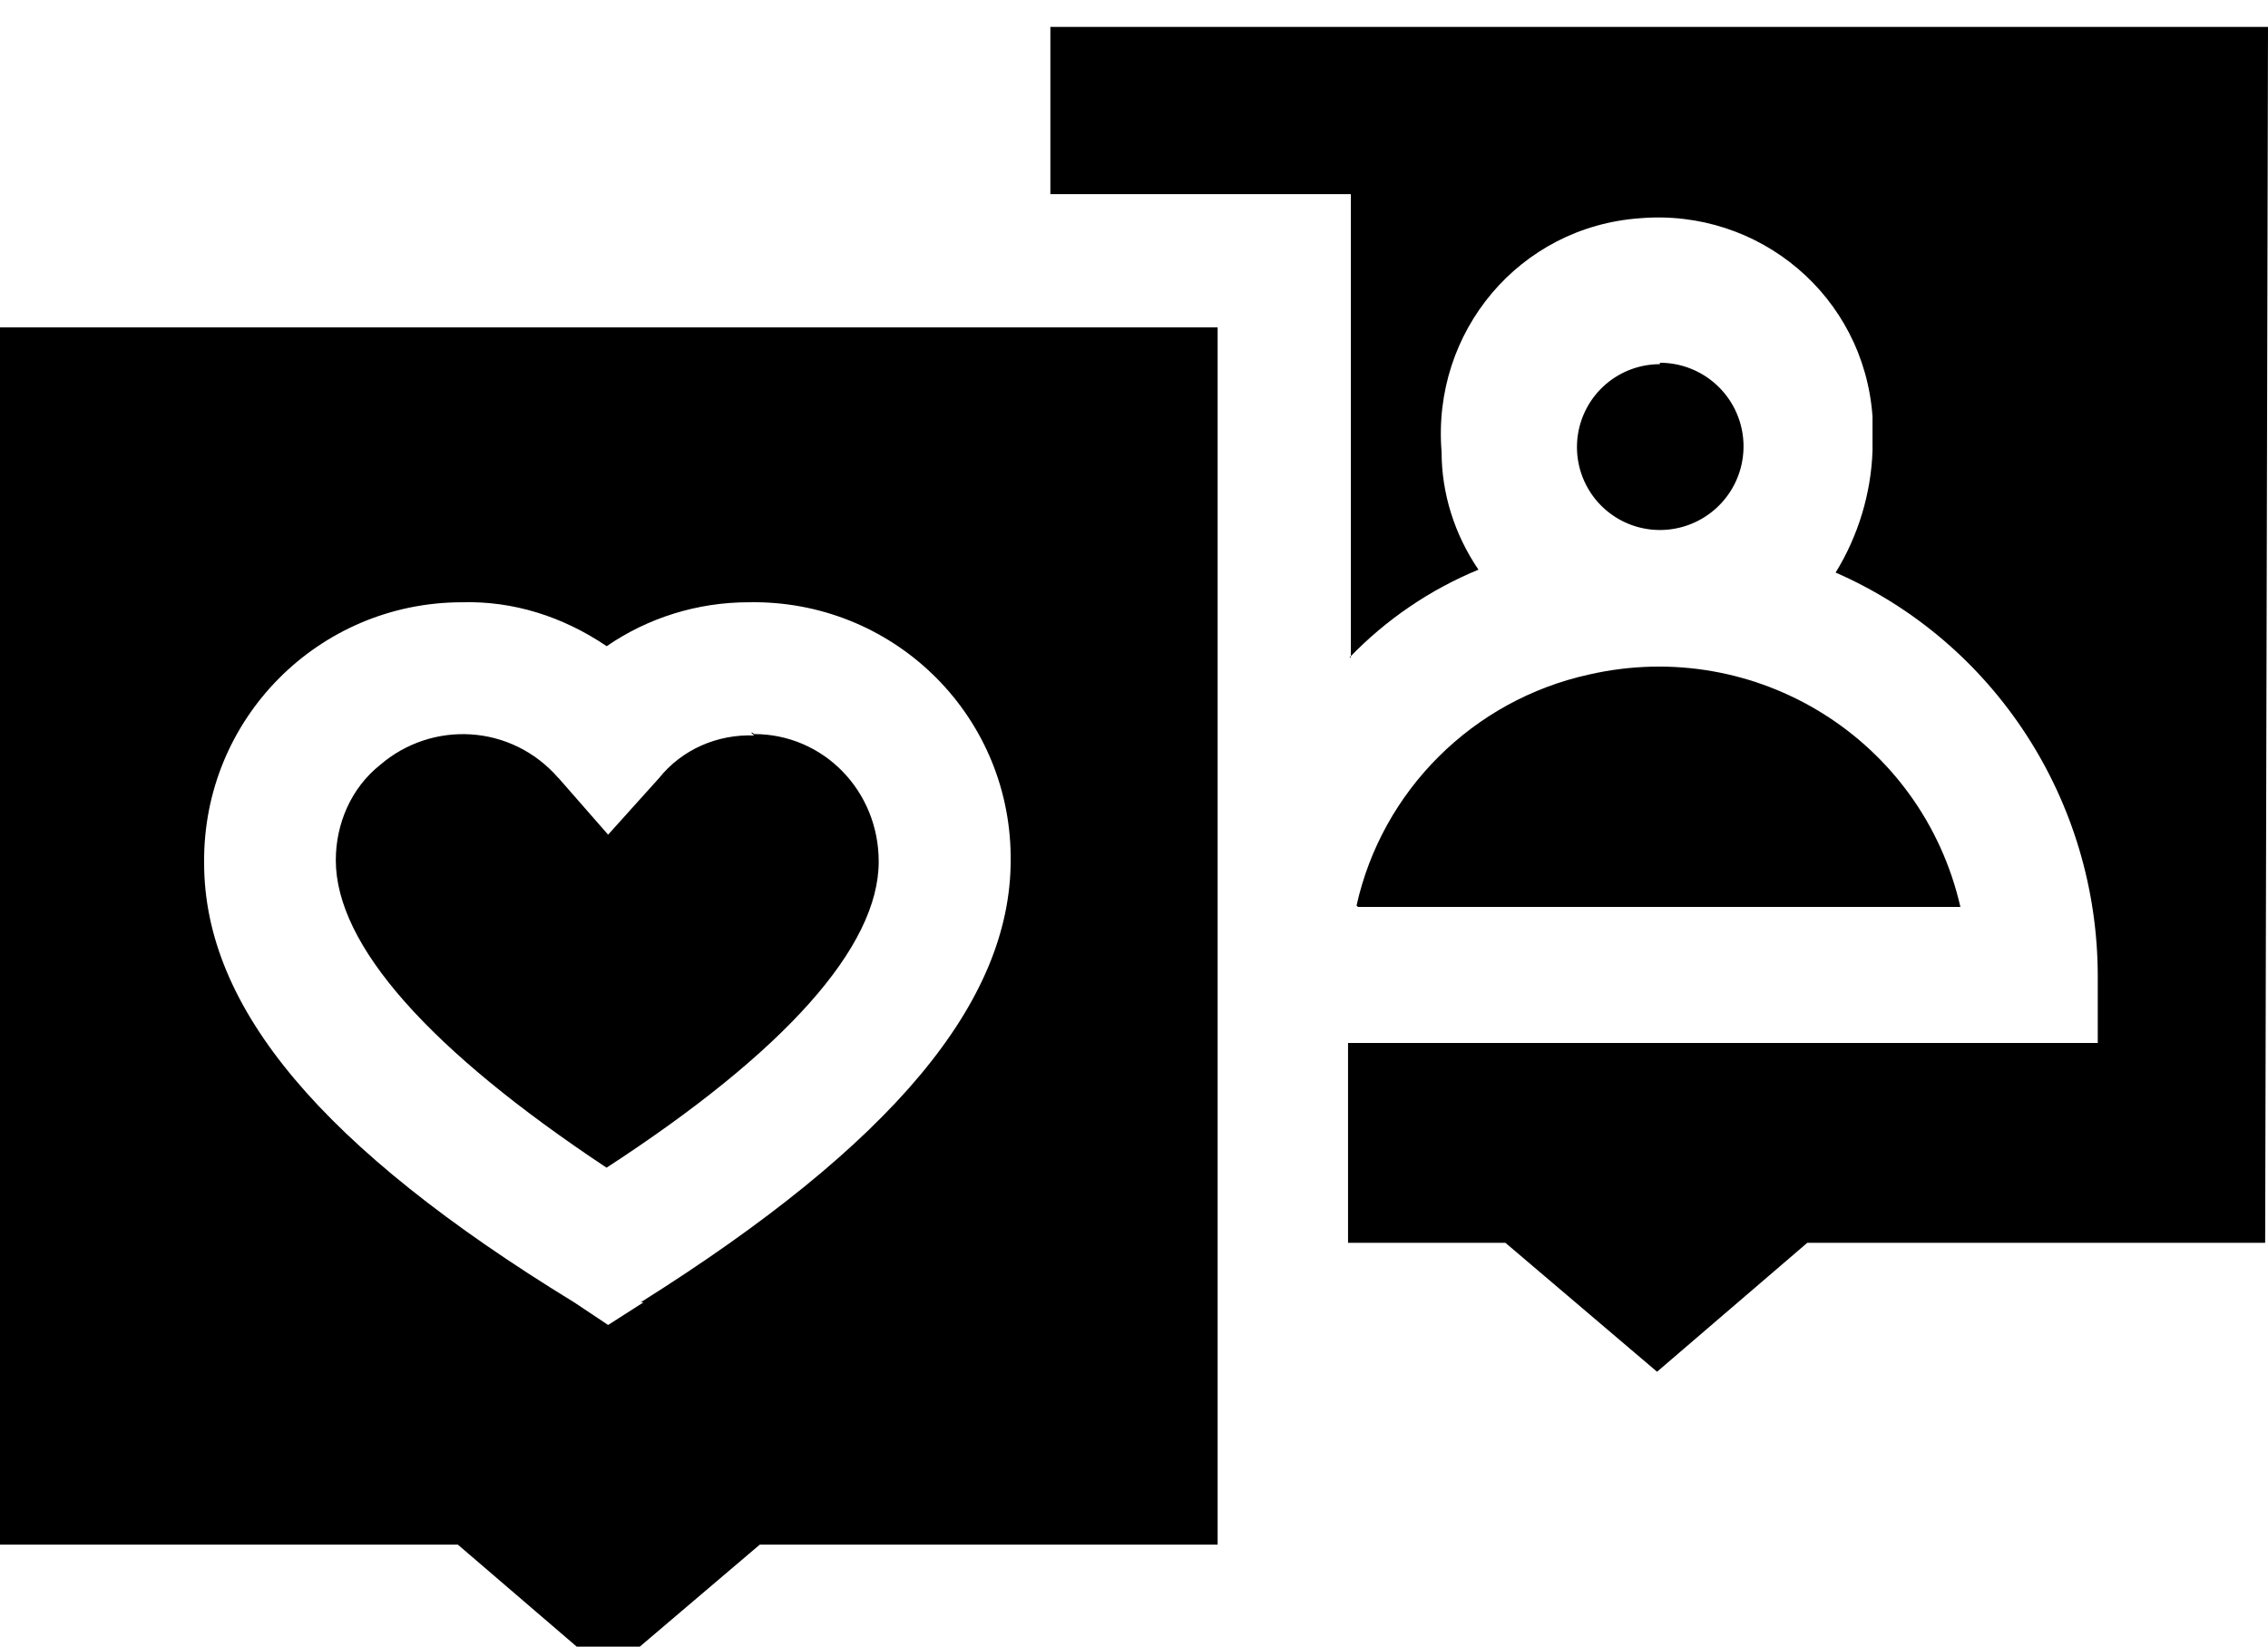<svg viewBox="0 0 16 11.62" xmlns="http://www.w3.org/2000/svg" class="a"><style>.b{fill: currentColor;}.a{}</style><g transform="translate(0 .19)" class="a"><path d="M16 0H7.41v1.18h2.12v3.27H9.52c.26-.27.57-.48.91-.62v0c-.17-.25-.26-.54-.26-.83l0 0c-.07-.85.55-1.59 1.4-1.65 .84-.07 1.58.55 1.64 1.4 0 .08 0 .16 0 .24v0c-.01.3-.1.6-.26.86l-.001 0c1.12.49 1.85 1.61 1.85 2.85v.47H9.51v1.41h1.11l1.07.91 1.06-.91h3.23Z" class="b"/><path d="M5.32 5v0c-.26-.01-.51.1-.67.3l-.36.4 -.35-.4h-.001c-.33-.38-.89-.41-1.26-.09 -.2.16-.31.41-.31.67 0 .6.66 1.34 1.91 2.17 1.26-.82 1.92-1.56 1.92-2.16v0c0-.5-.39-.9-.88-.9 -.01-.01-.01-.01-.02-.01Z" class="b"/><path d="M9.58 6.21h4.25v0c-.27-1.18-1.44-1.91-2.62-1.64 -.82.18-1.46.82-1.64 1.63Z" class="b"/><path d="M8.59 2.12H0v8.59h3.23l1.06.91 1.07-.91h3.23V2.12ZM4.54 9l-.25.16L4.05 9C2.27 7.91 1.44 6.92 1.44 5.9h0c-.01-1.02.81-1.84 1.82-1.84 .36-.01.71.1 1.02.31v0c.29-.2.64-.31 1-.31v0c1.01-.02 1.84.78 1.85 1.79 0 .01 0 .02 0 .03 0 1-.83 2-2.61 3.12Z" class="b"/><path d="M11.71 2.38a.58.58 0 1 0 0 1.17 .58.58 0 1 0 0-1.18Z" class="b"/></g></svg>
